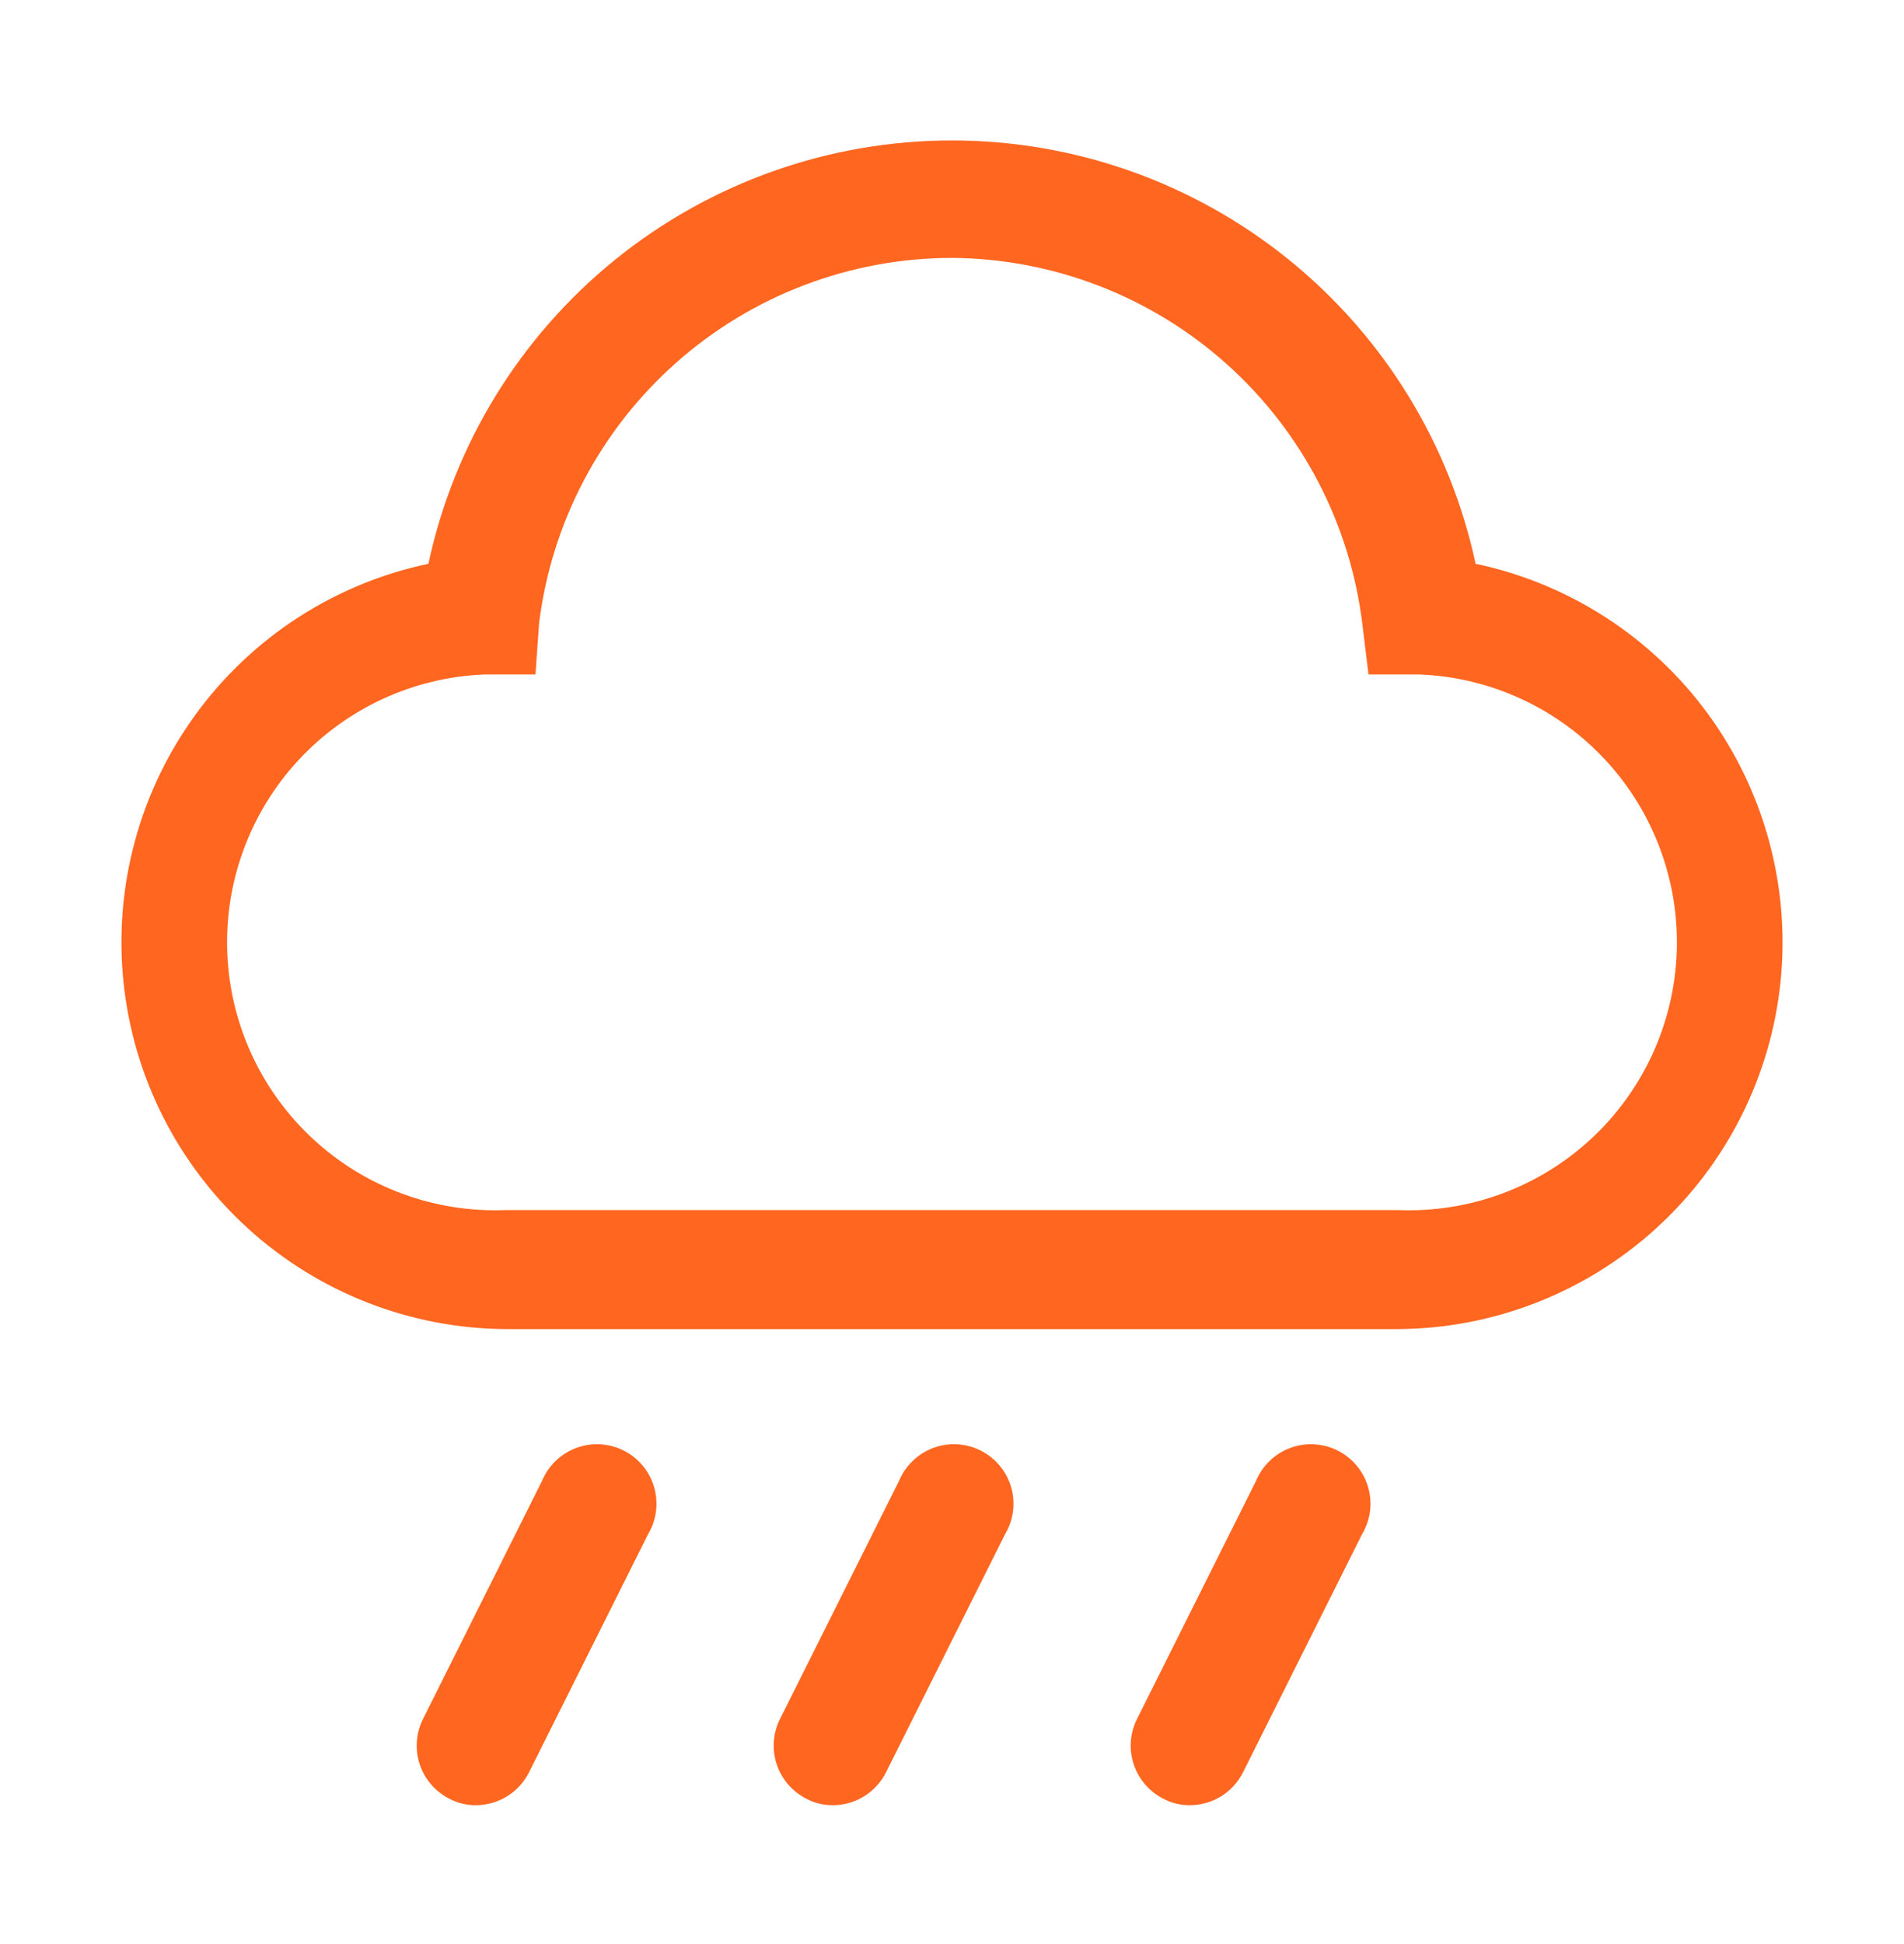 <svg width="48" height="49" viewBox="0 0 48 49" fill="none" xmlns="http://www.w3.org/2000/svg">
<path d="M35.25 33.5H12.75C10.344 33.485 8.03 32.581 6.25 30.962C4.471 29.343 3.353 27.124 3.111 24.731C2.869 22.338 3.52 19.939 4.94 17.997C6.359 16.055 8.446 14.706 10.8 14.21C11.447 11.19 13.111 8.483 15.513 6.541C17.916 4.599 20.911 3.54 24 3.54C27.089 3.54 30.084 4.599 32.486 6.541C34.889 8.483 36.552 11.19 37.2 14.21C39.553 14.706 41.641 16.055 43.06 17.997C44.479 19.939 45.13 22.338 44.889 24.731C44.647 27.124 43.529 29.343 41.749 30.962C39.97 32.581 37.655 33.485 35.25 33.5ZM24 6.5C21.44 6.503 18.97 7.44 17.053 9.136C15.136 10.832 13.904 13.17 13.59 15.71L13.5 17H12.21C10.42 17.072 8.731 17.852 7.516 19.168C6.301 20.485 5.658 22.23 5.73 24.02C5.801 25.81 6.581 27.499 7.898 28.714C9.214 29.929 10.96 30.572 12.75 30.5H35.25C37.04 30.572 38.785 29.929 40.102 28.714C41.418 27.499 42.198 25.81 42.27 24.02C42.341 22.23 41.699 20.485 40.484 19.168C39.268 17.852 37.58 17.072 35.79 17H34.5L34.35 15.77C34.05 13.229 32.833 10.885 30.927 9.178C29.022 7.471 26.558 6.519 24 6.5ZM21 45.5C20.765 45.503 20.532 45.446 20.325 45.335C19.971 45.155 19.704 44.843 19.58 44.466C19.456 44.09 19.487 43.679 19.665 43.325L22.665 37.325C22.744 37.135 22.862 36.963 23.011 36.82C23.159 36.677 23.336 36.566 23.529 36.495C23.723 36.423 23.929 36.392 24.135 36.404C24.341 36.416 24.542 36.47 24.726 36.563C24.91 36.656 25.073 36.786 25.205 36.945C25.336 37.104 25.434 37.288 25.491 37.486C25.548 37.685 25.564 37.892 25.537 38.097C25.51 38.301 25.441 38.498 25.335 38.675L22.335 44.675C22.21 44.922 22.019 45.13 21.784 45.276C21.548 45.422 21.277 45.499 21 45.5ZM30 45.5C29.765 45.503 29.532 45.446 29.325 45.335C28.971 45.155 28.704 44.843 28.58 44.466C28.456 44.09 28.487 43.679 28.665 43.325L31.665 37.325C31.744 37.135 31.862 36.963 32.011 36.82C32.159 36.677 32.336 36.566 32.529 36.495C32.723 36.423 32.929 36.392 33.135 36.404C33.341 36.416 33.542 36.47 33.726 36.563C33.91 36.656 34.073 36.786 34.205 36.945C34.336 37.104 34.434 37.288 34.491 37.486C34.548 37.685 34.564 37.892 34.537 38.097C34.51 38.301 34.441 38.498 34.335 38.675L31.335 44.675C31.21 44.922 31.019 45.13 30.784 45.276C30.548 45.422 30.277 45.499 30 45.5ZM12 45.5C11.764 45.503 11.532 45.446 11.325 45.335C10.972 45.155 10.704 44.843 10.58 44.466C10.456 44.09 10.487 43.679 10.665 43.325L13.665 37.325C13.744 37.135 13.862 36.963 14.011 36.82C14.159 36.677 14.336 36.566 14.53 36.495C14.723 36.423 14.929 36.392 15.135 36.404C15.341 36.416 15.542 36.47 15.726 36.563C15.91 36.656 16.073 36.786 16.205 36.945C16.336 37.104 16.434 37.288 16.491 37.486C16.548 37.685 16.564 37.892 16.537 38.097C16.51 38.301 16.441 38.498 16.335 38.675L13.335 44.675C13.21 44.922 13.019 45.13 12.784 45.276C12.548 45.422 12.277 45.499 12 45.5Z" fill="#FF6620"/>
</svg>
